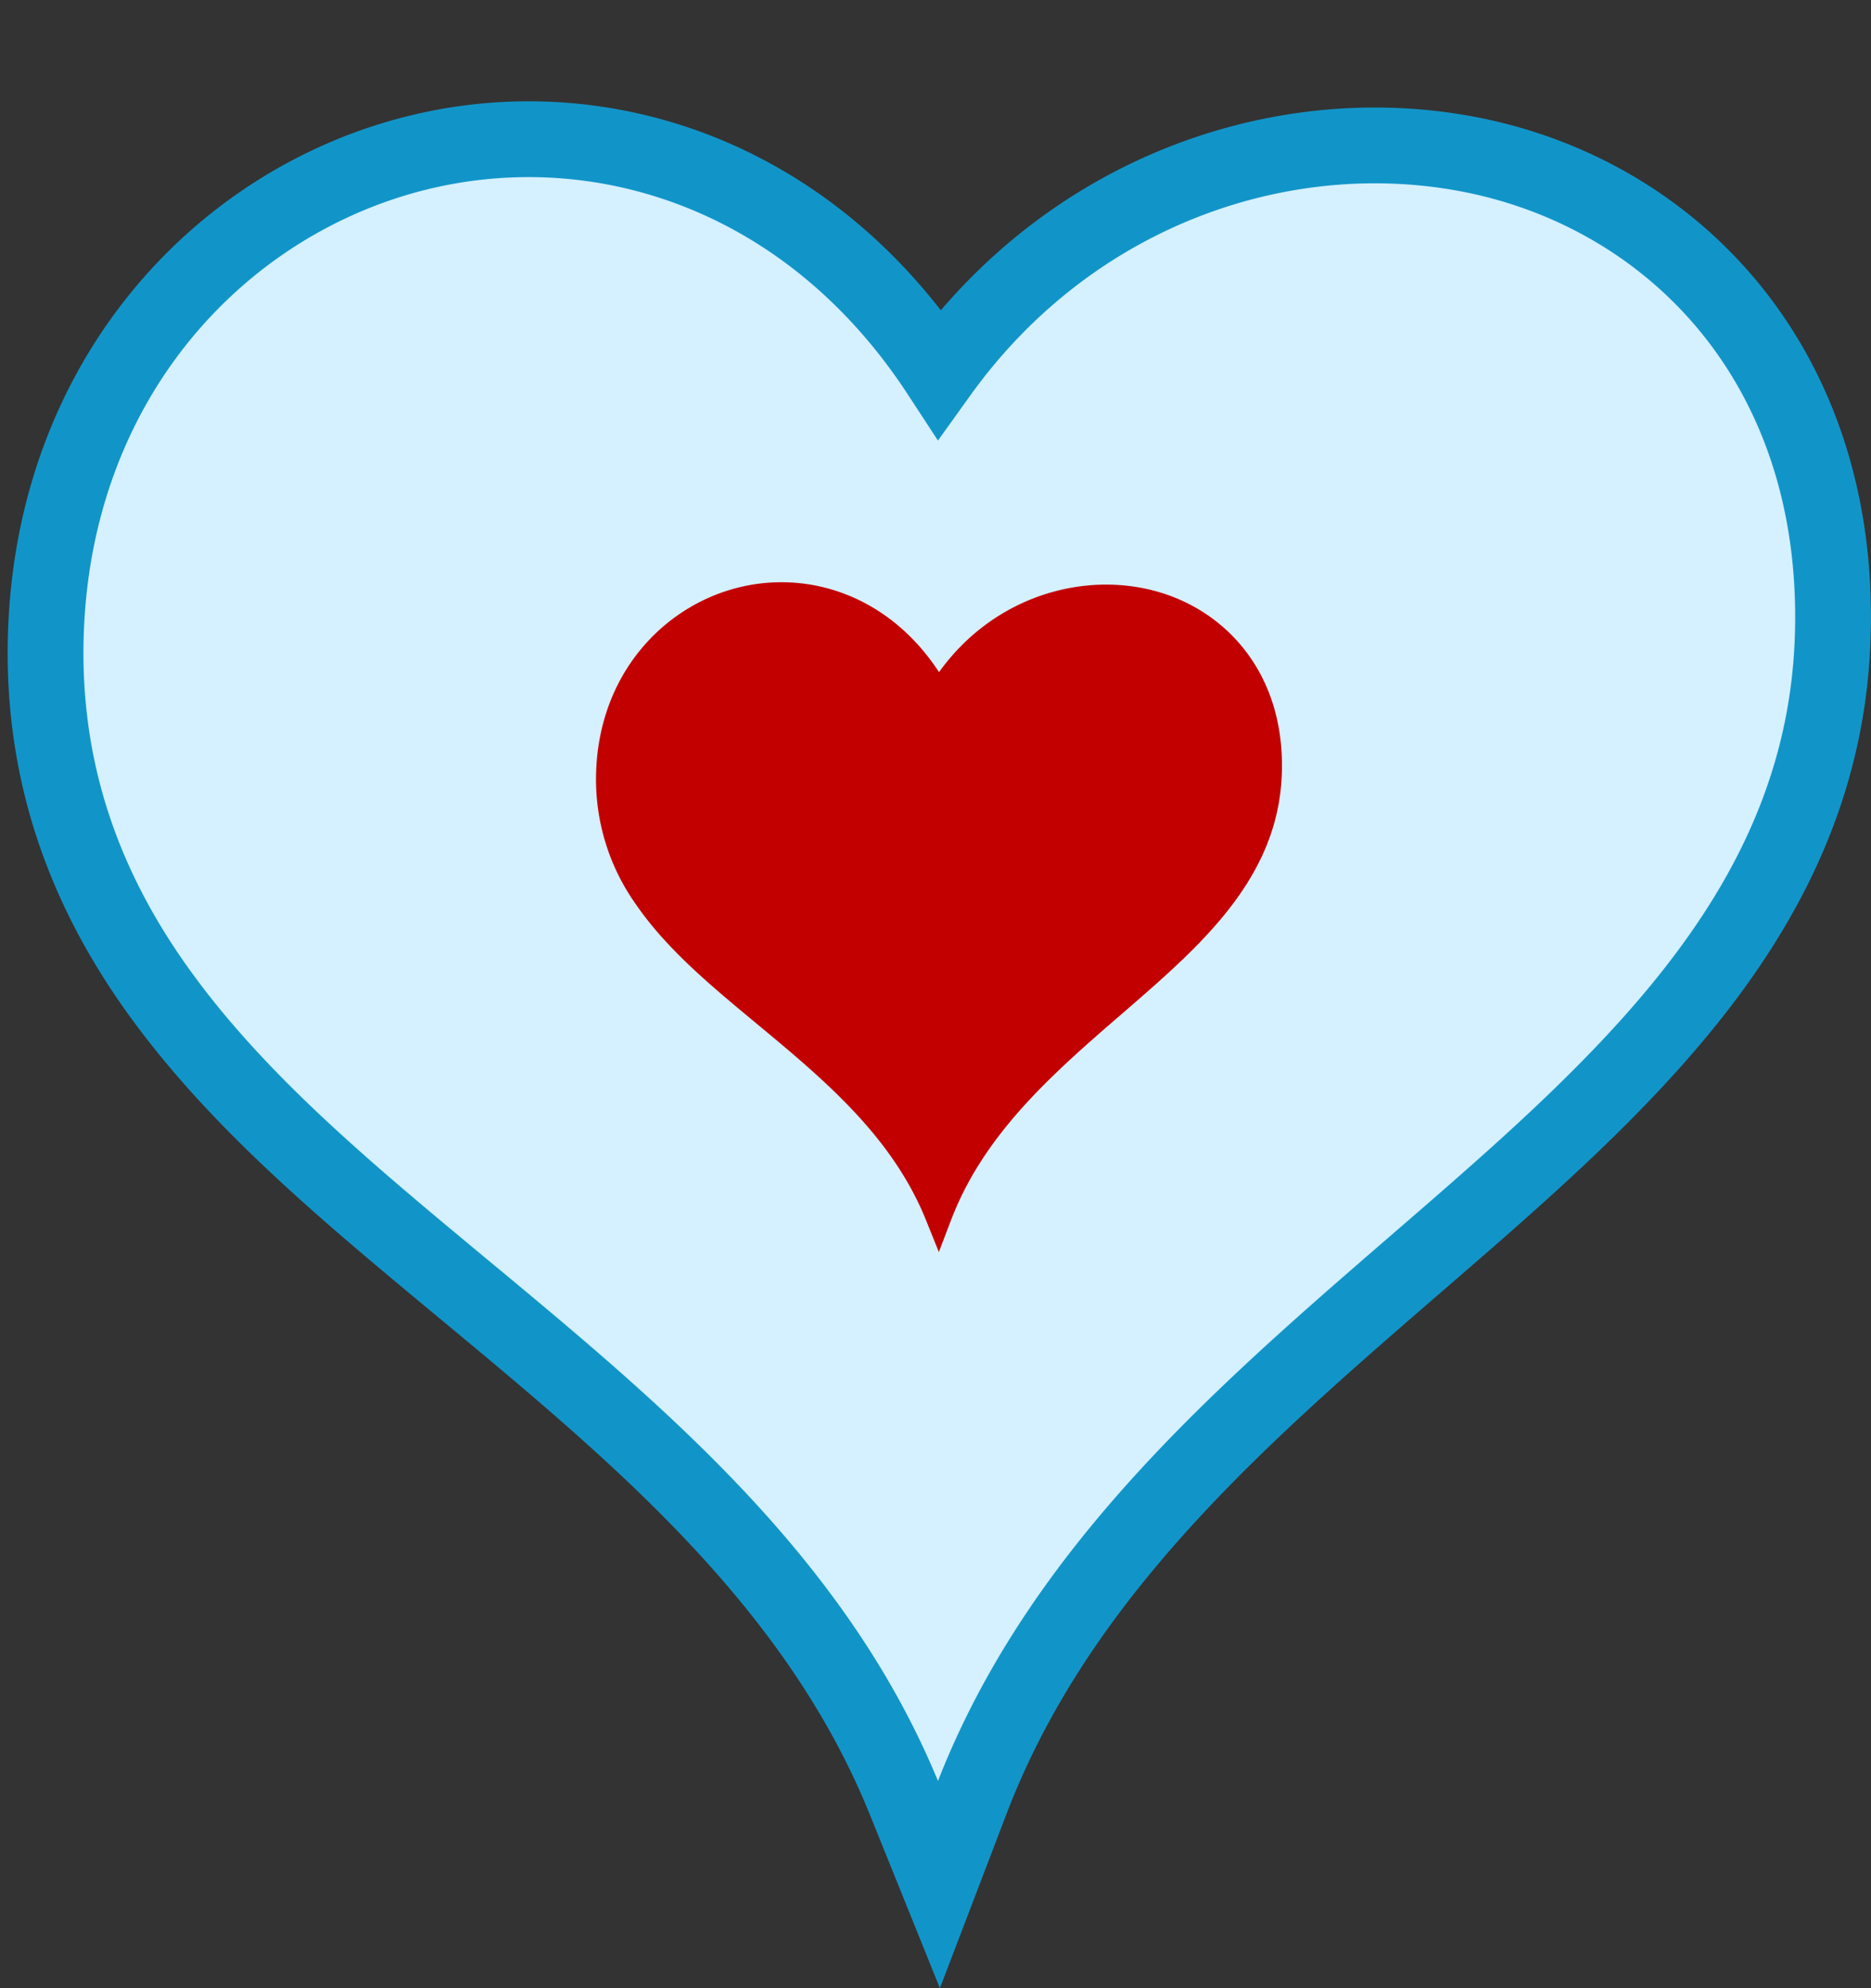 <svg xmlns="http://www.w3.org/2000/svg" width="493.756" height="524.605" viewBox="0 0 493.756 524.605">
    <rect x="0" y="0" width="493.756" height="524.605" fill="#333333" stroke="none"/>
    <g id="nested-hearts" transform="translate(141.792)">
        <path id="Path_12" data-name="Path 12" d="M147.887,25.734A122.334,122.334,0,0,0,118,29.381C66.04,42.366,22.312,89.155,20.212,156.36c-1.12,35.8,9.934,65.568,27.54,91.12S89.3,294.638,114.6,315.922c50.6,42.573,106.39,83.87,132.4,148.293l8.9,22.05,8.49-22.212c24.65-64.483,78.63-107.776,128.6-151.27s96.634-88.2,98.783-155.834c2.276-71.537-42.363-116.7-95.522-127.137-49-9.622-105.34,9.122-140.23,57.744-27.547-42.14-68.33-61.74-108.14-61.823Z" transform="translate(-149.905 11)" fill="#d5f0ff" stroke="#1195c9" stroke-width="20"/>
        <path id="Path_3" data-name="Path 3" d="M0,0H484.192V512H0Z" transform="translate(-141.792)" fill="none"/>
        <g id="Group_2" data-name="Group 2" transform="translate(15.497 153.634)">
            <path id="Path_4" data-name="Path 4" d="M214.512,167.634a46.929,46.929,0,0,0-11.47,1.4c-19.938,4.983-36.72,22.938-37.524,48.73a56.906,56.906,0,0,0,10.568,34.965c6.758,9.806,15.945,18.1,25.652,26.264,19.417,16.338,40.828,32.186,50.81,56.908l3.415,8.463,3.258-8.525c9.46-24.746,30.175-41.358,49.352-58.05s37.084-33.846,37.908-59.8c.873-27.452-16.256-44.784-36.656-48.79-18.8-3.69-40.425,3.5-53.814,22.16-10.57-16.172-26.22-23.694-41.5-23.725Z" transform="translate(-165.488 -167.634)" fill="#c20000"/>
        </g>
    </g>
</svg>
